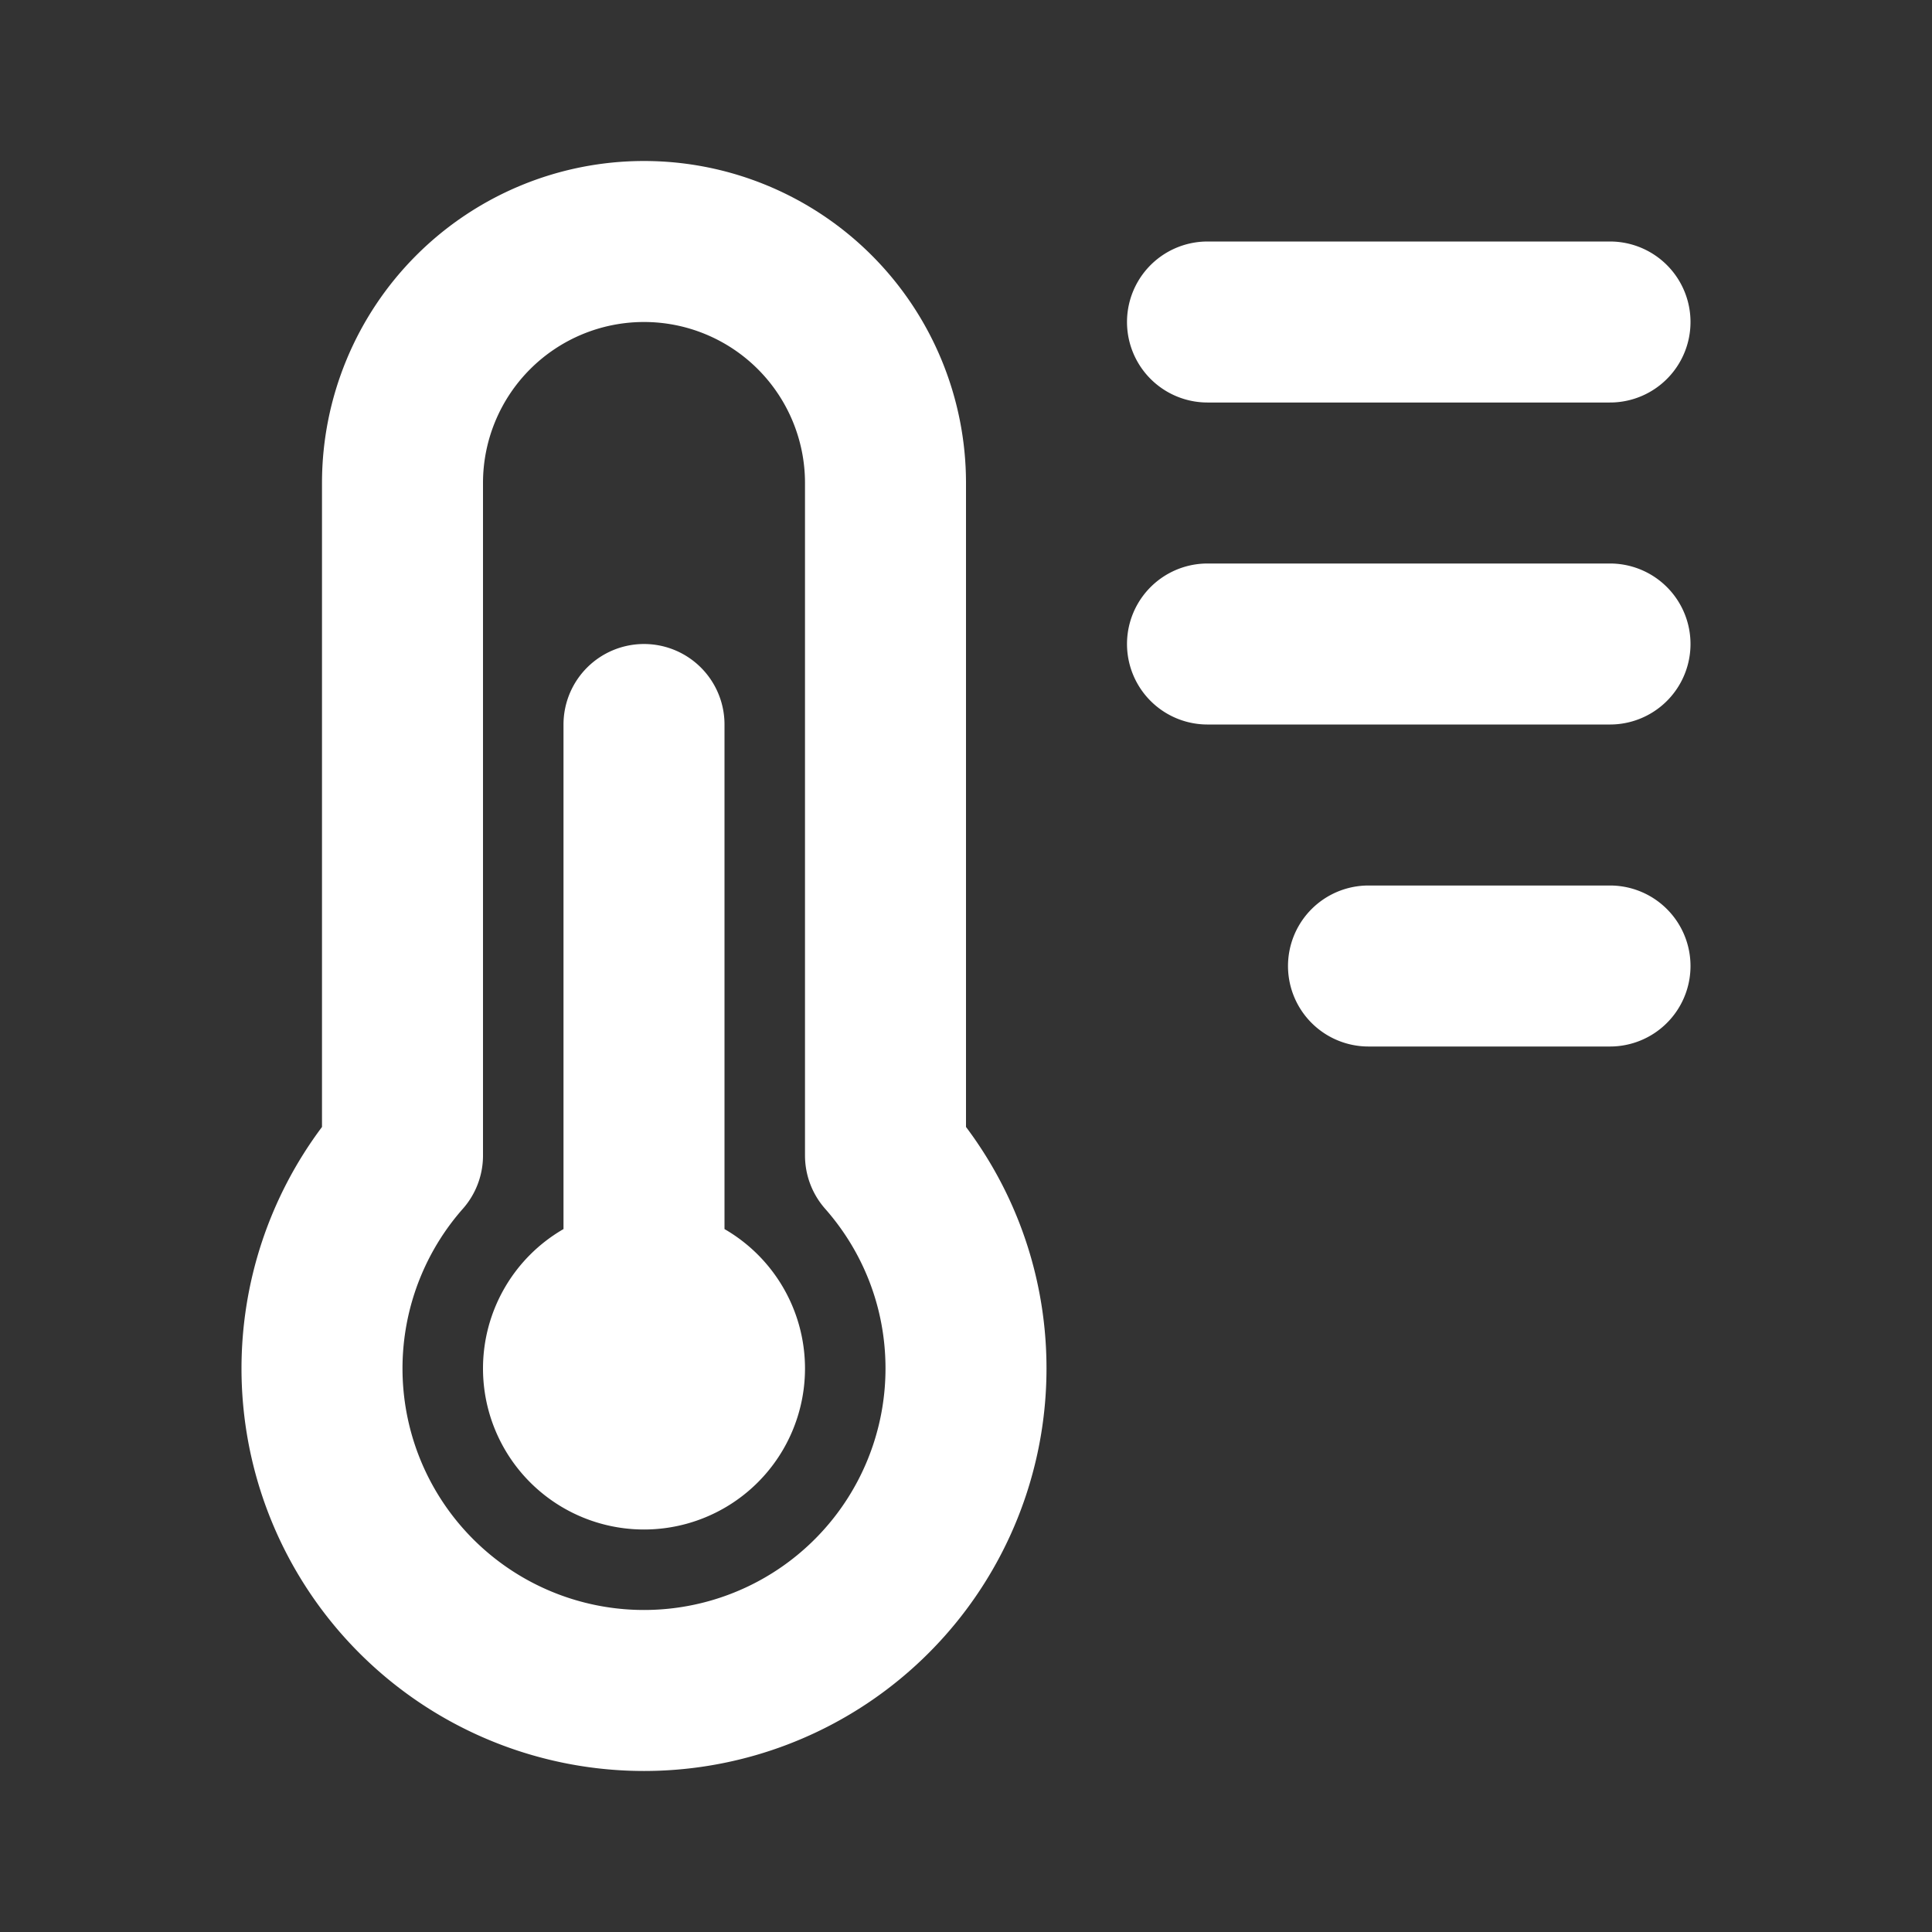 <svg xmlns="http://www.w3.org/2000/svg" fill="none" stroke="#FFF" viewBox="0 0 24 24">
	<rect x="0" y="0" width="24" height="24" fill="#333333" stroke="none"/>
	<path stroke-linecap="round" stroke-linejoin="round" stroke-width="2" d="M15 4h5m-5 4h5m-3 4h3M8 16a1 1 0 1 0 0 2 1 1 0 0 0 0-2Zm0 0V9m0 8 .007.007M12 17a4 4 0 1 1-7-2.646V6a3 3 0 0 1 6 0v8.354c.622.705 1 1.631 1 2.646Z"/>
</svg>